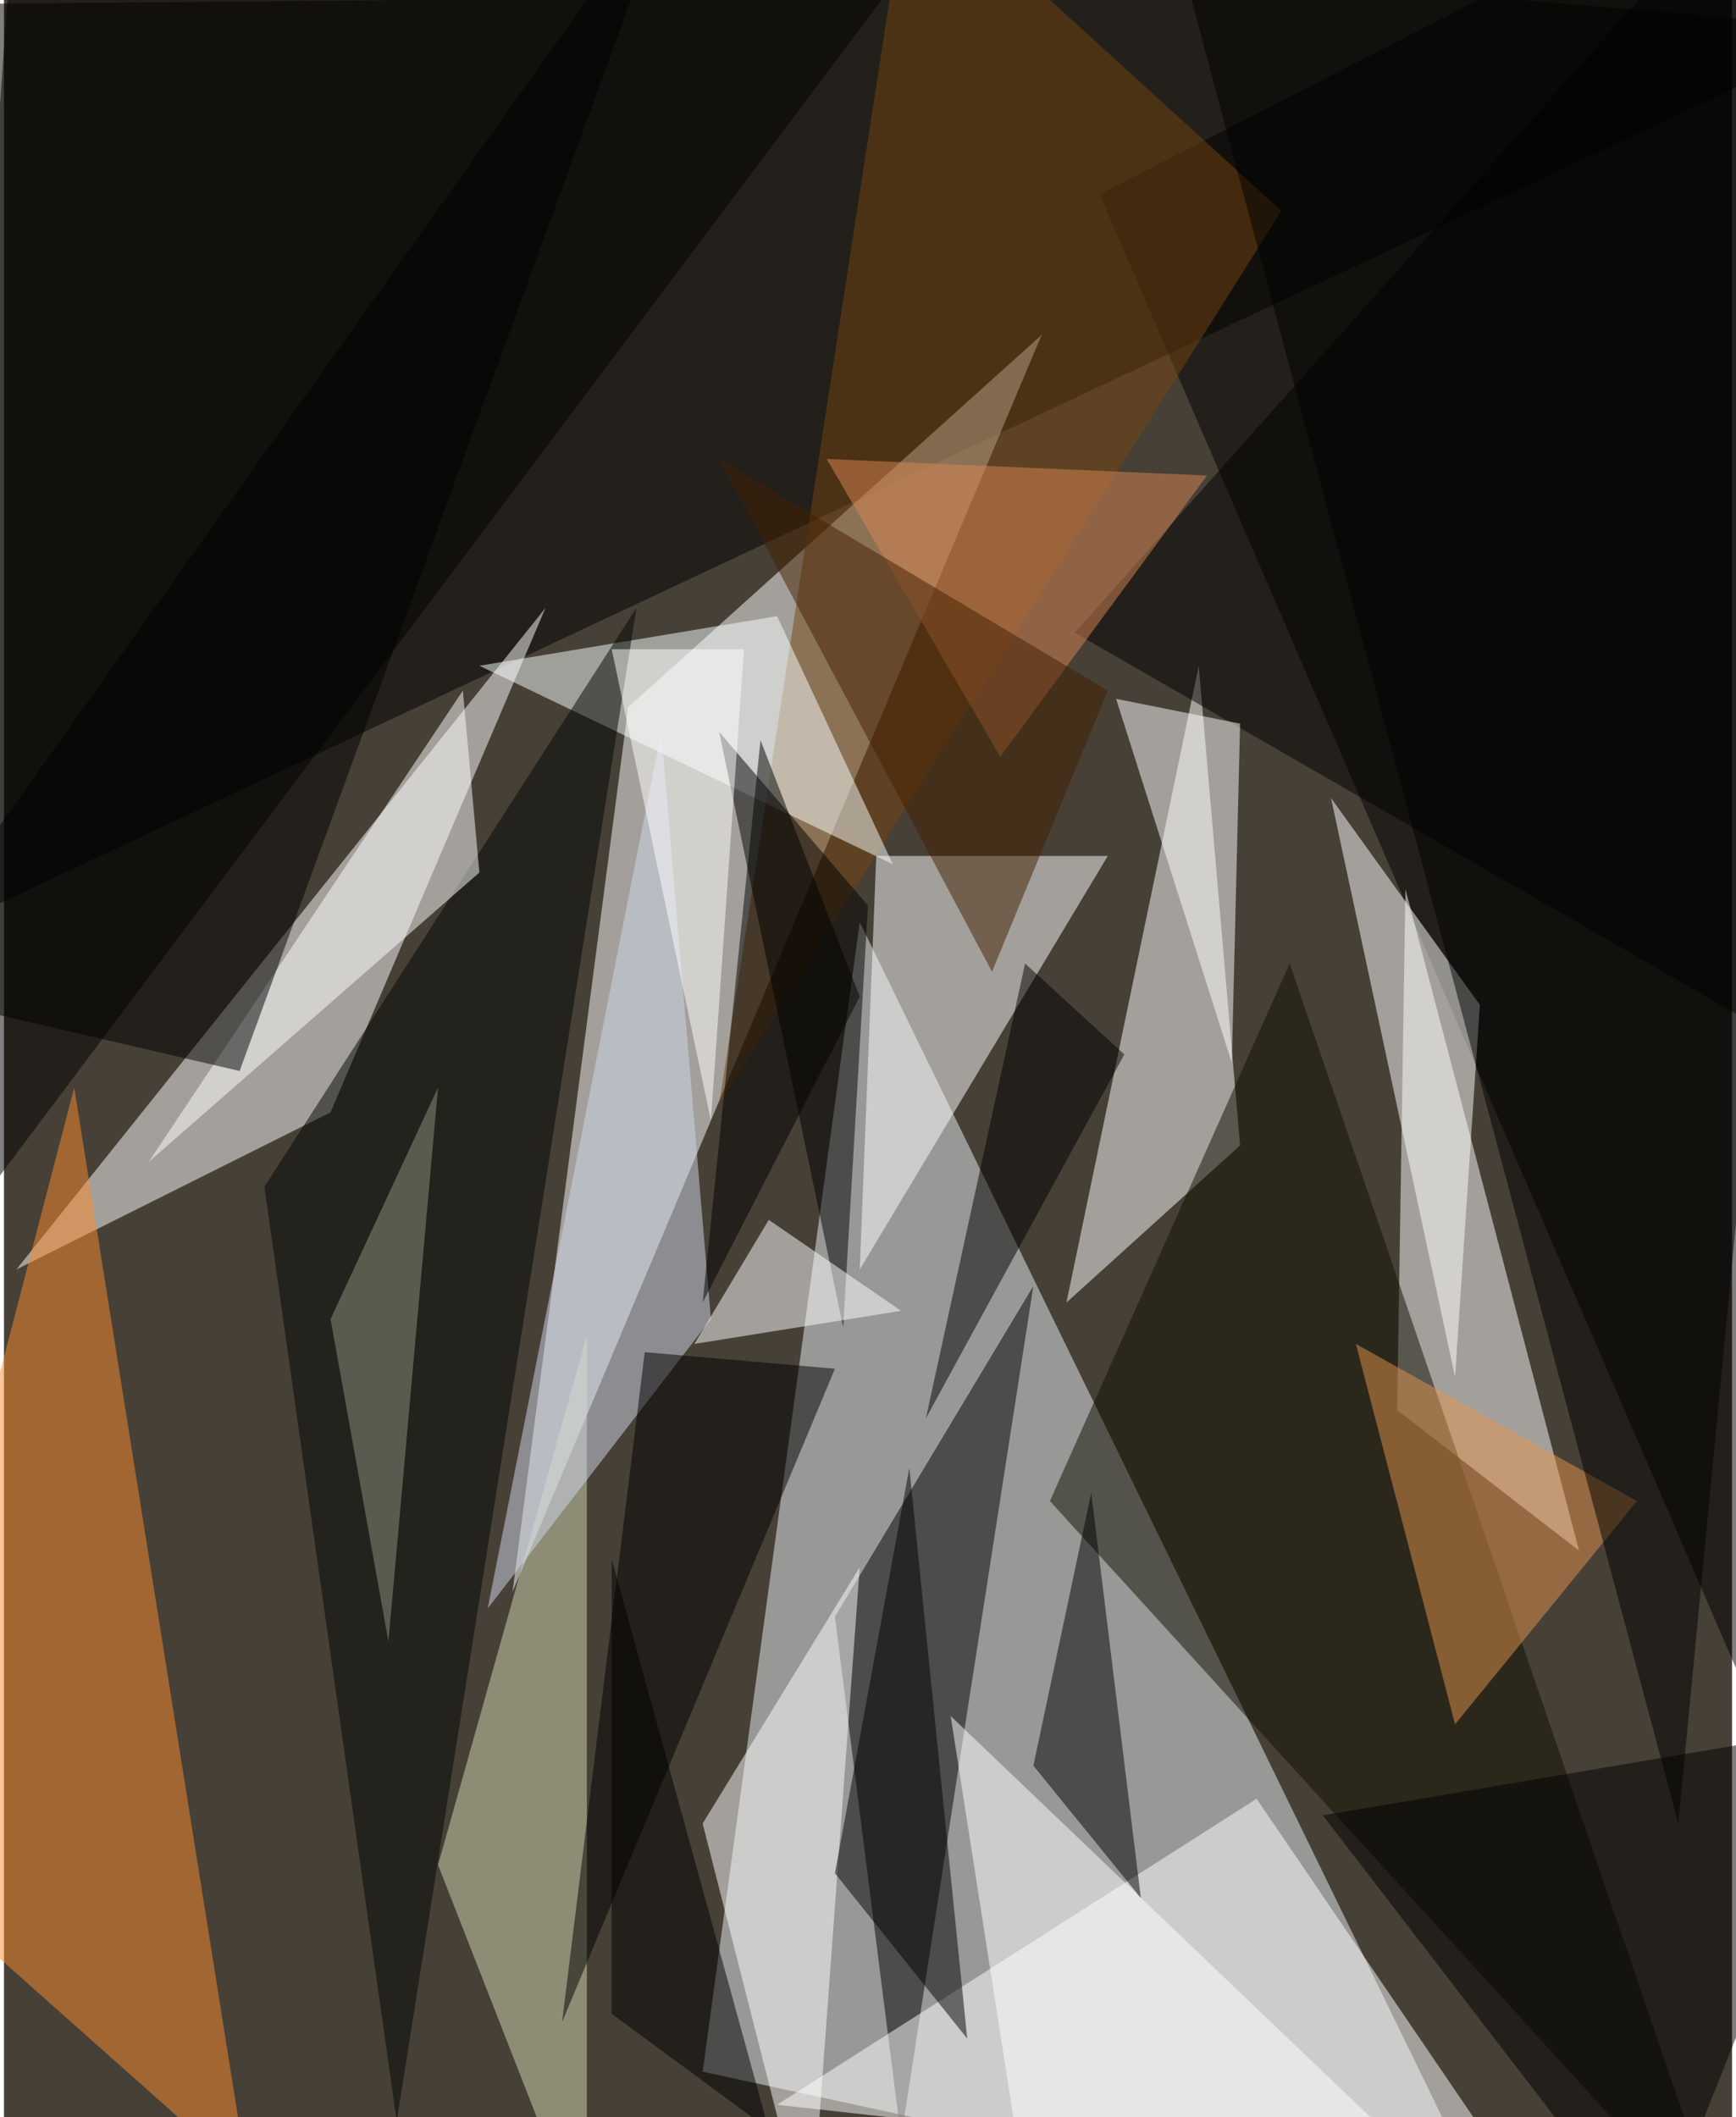 <svg xmlns="http://www.w3.org/2000/svg" width="228" height="278" viewBox="0 0 836 1024"><path fill="#464036" d="M0 0h836v1024H0z"/><g fill-opacity=".502"><path fill="#e9f0f7" d="M726 1086l-388-84 76-556z"/><path d="M-30 450L898 14 6-62z"/><path fill="#fff" d="M302 342l200-180-256 608z"/><path d="M530 94L834-62l64 1008z"/><path fill="#fff" d="M262 294L158 538 6 614zm416 136l-4 252 88 68z"/><path d="M434 1034l-32-252 96-160z"/><path fill="#fff" d="M606 870l-232 148 360 40zm-28-548l20 232-84 76z"/><path fill="#fb8b2e" d="M-62 894l96-368 84 528z"/><path d="M-30 2l456-4L-6 574z"/><path fill="#fff" d="M414 614l8-200h112z"/><path fill="#741" d="M618 102L438-62l-92 596z"/><path fill="#d3d7b3" d="M210 902l72 184V646z"/><path fill="#100f00" d="M506 726l116-260 212 620z"/><path d="M886 518L518 306 846-62z"/><path fill="#faffff" d="M374 298l-144 24 200 96z"/><path fill="#000502" d="M190 1026l116-732-180 280z"/><path fill="#fff" d="M642 386l60 280 12-180zM458 830l40 256h228z"/><path d="M498 854l52 64-24-196z"/><path fill="#fff" d="M594 514l4-164-60-12z"/><path d="M346 354l60 288 12-204z"/><path fill="#fff" d="M230 422l-8-88L70 562zm108 460l76-124-24 328z"/><path fill="#e4934f" d="M702 834l-48-184 136 76z"/><path fill="#d2d8ec" d="M342 638l-24-284-84 424z"/><path d="M310 654l92 8-132 316zm128 56l-36 196 64 80zM898-34L558-62l252 944z"/><path fill="#fff" d="M434 634l-64-44-36 60zm-76-320l-16 228-48-228z"/><path fill="#da8554" d="M398 222l184 8-100 136z"/><path d="M638 878l260-44-100 252zm-344 96V754l76 276zM114 518L326-62-58 478zm332 168l48-220 48 44z"/><path fill="#8f9381" d="M186 794l24-268-52 112z"/><path fill="#431f00" d="M534 334l-56 136-132-248z"/><path d="M366 358l-28 272 76-148z"/></g></svg>